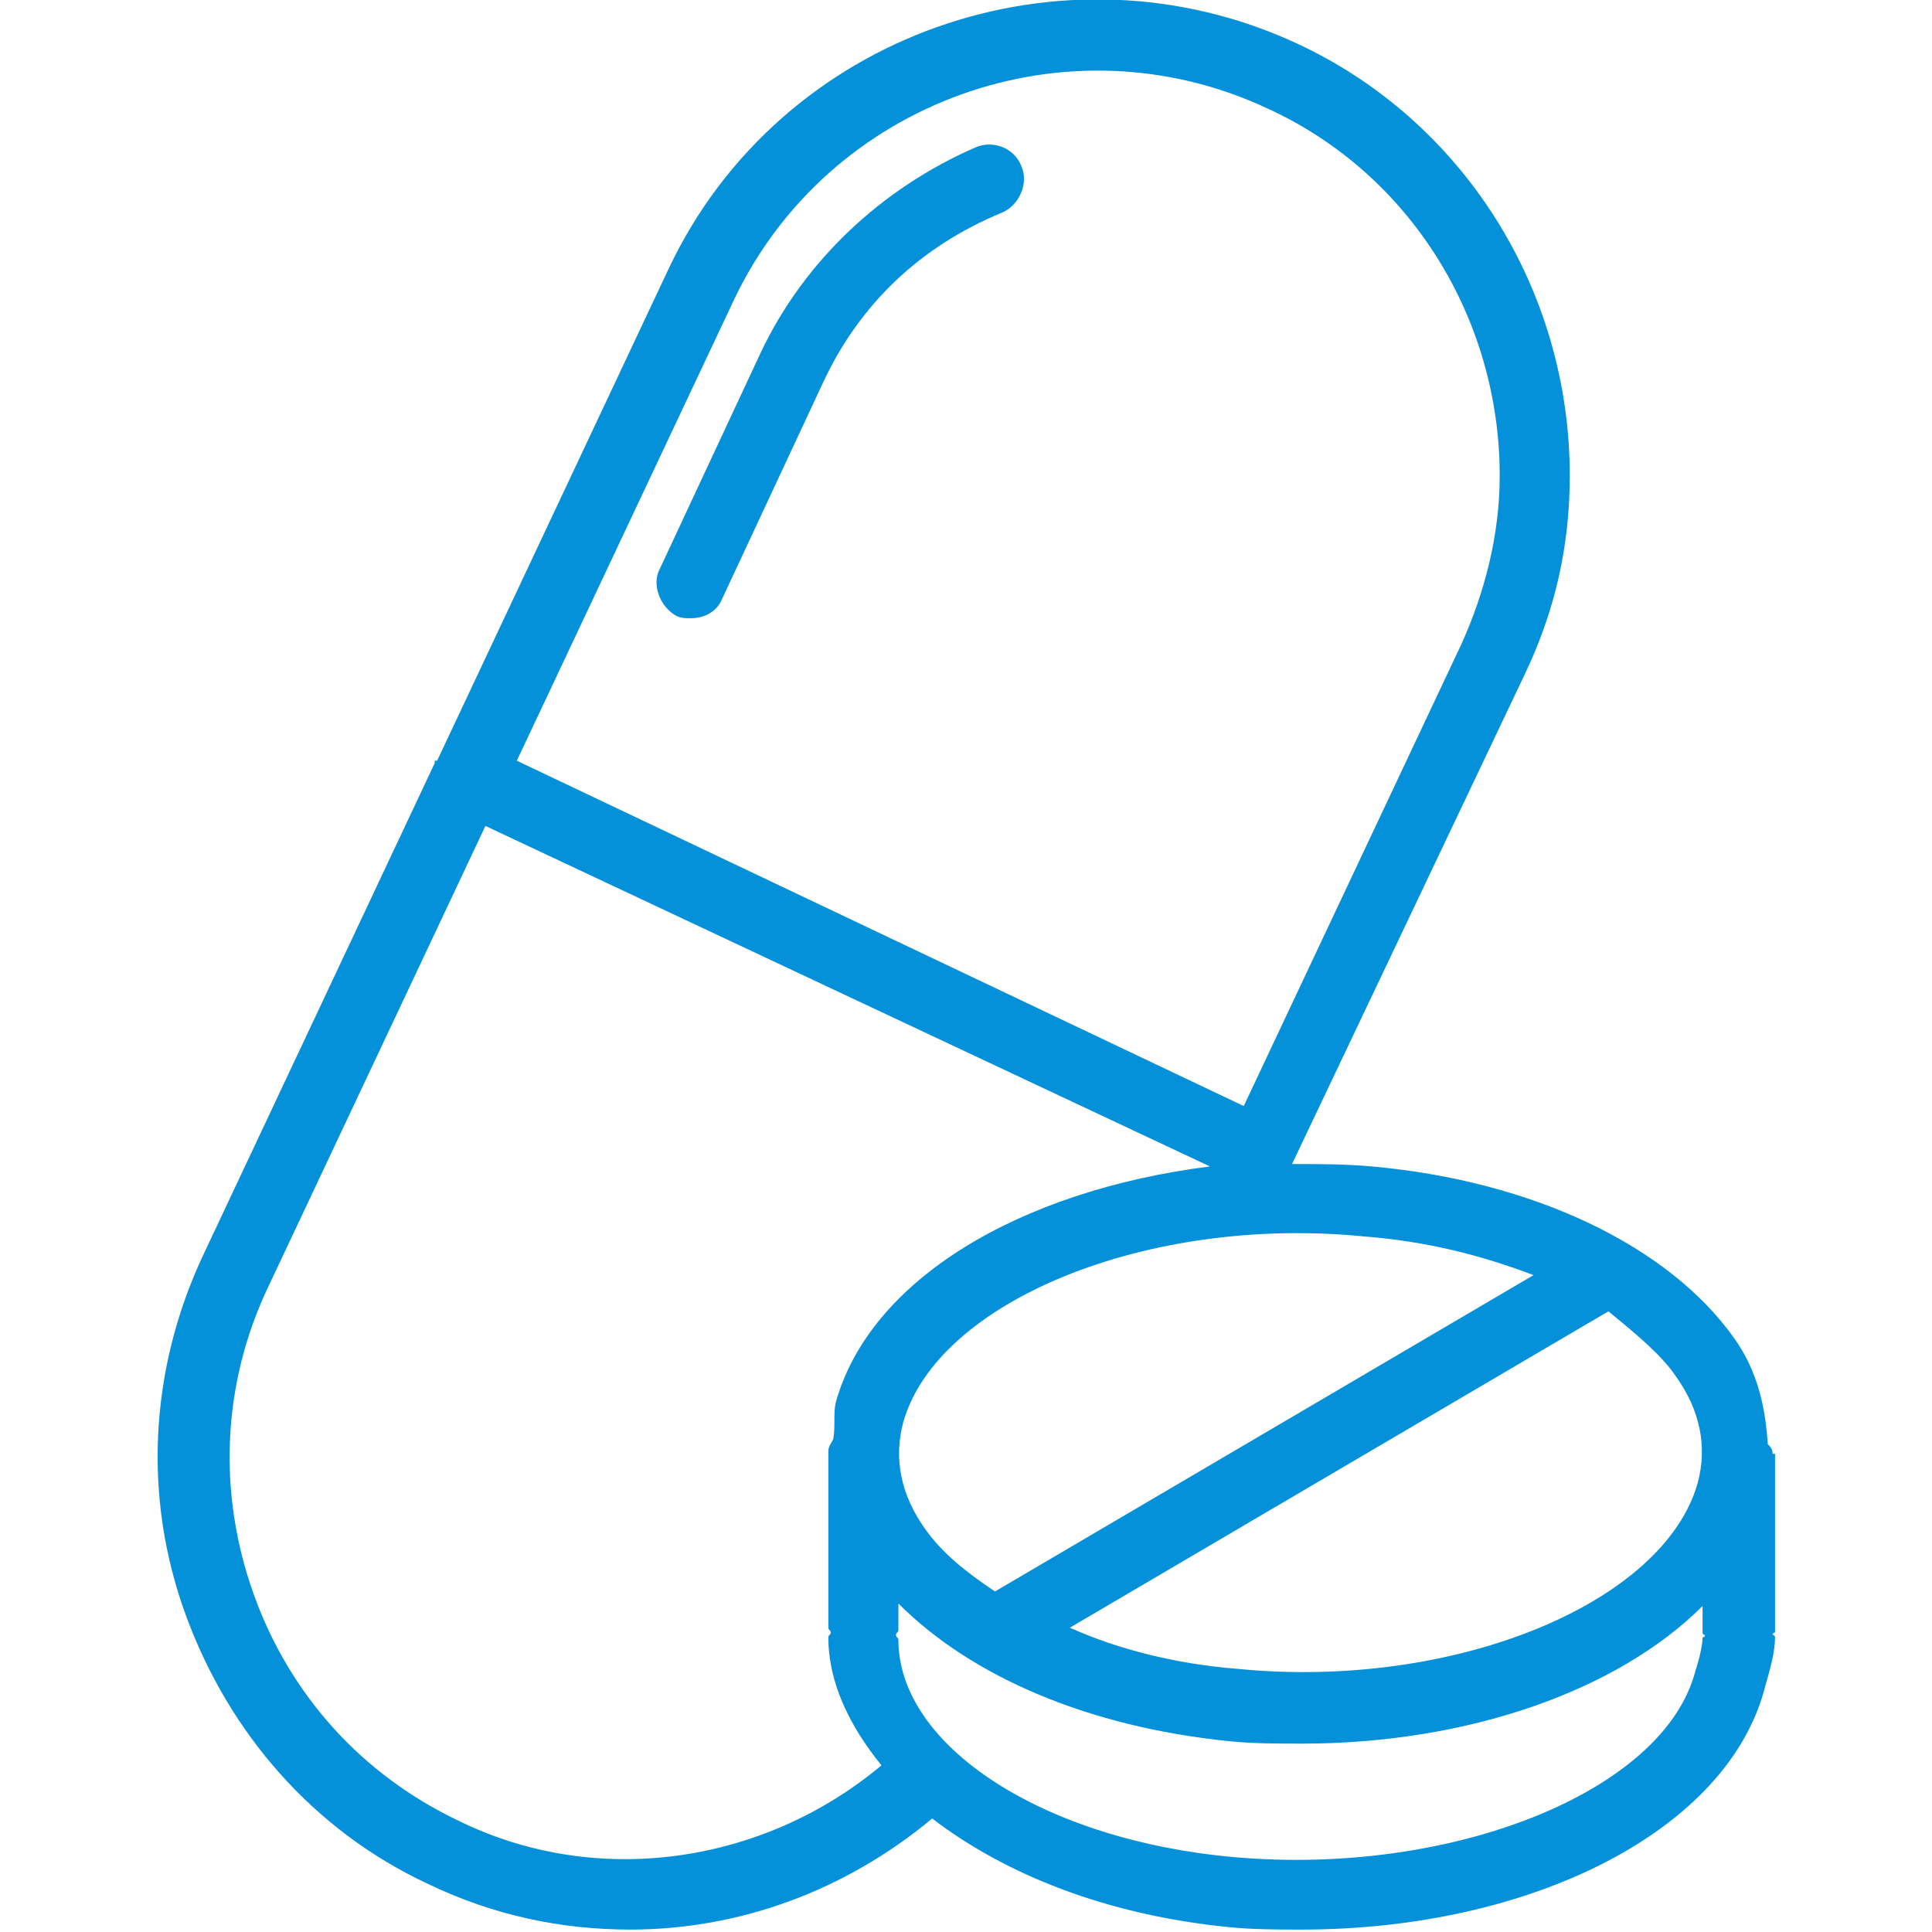 <svg width="110" height="110" viewBox="0 0 110 110" fill="none" xmlns="http://www.w3.org/2000/svg">
<g clip-path="url(#clip0_123_1599)">
<path d="M100.926 82.775C100.926 82.499 100.788 82.362 100.651 82.225C100.513 80.162 100.101 78.1 98.725 76.174C95.013 70.95 87.313 67.237 78.1 66.412C76.588 66.275 75.076 66.275 73.563 66.275L86.763 38.499C88.55 34.787 89.376 31.075 89.376 27.087C89.376 16.5 83.326 6.874 73.838 2.474C60.501 -3.713 44.413 1.924 38.088 15.262L24.888 43.312C24.888 43.312 24.888 43.312 24.75 43.312V43.45L11.55 71.499C8.526 77.962 8.113 85.249 10.588 91.987C13.063 98.725 17.875 104.224 24.338 107.249C28.05 109.037 31.901 109.862 35.888 109.862C42.075 109.862 48.126 107.662 53.075 103.537C57.2 106.699 62.975 109.037 69.988 109.724C71.363 109.862 72.738 109.862 74.113 109.862C87.175 109.862 98.451 104.224 100.513 95.975C100.788 95.012 101.063 94.049 101.063 93.225C101.063 93.087 100.926 93.087 100.926 93.087C100.926 92.95 101.063 92.95 101.063 92.95V82.775H100.926ZM95.425 78.374C96.8 80.299 97.213 82.362 96.663 84.424C94.738 91.299 82.775 96.249 70.4 95.012C66.963 94.737 63.663 93.912 60.913 92.674L91.576 74.662C93.088 75.9 94.6 77.137 95.425 78.374ZM87.313 72.6L56.651 90.612C55.001 89.512 53.626 88.412 52.663 87.037C51.288 85.112 50.876 83.049 51.425 80.987C53.35 74.112 65.313 69.162 77.688 70.4C81.263 70.674 84.425 71.499 87.313 72.6ZM41.8 17.049C47.163 5.774 60.776 0.824 72.188 6.187C80.3 9.899 85.388 18.149 85.388 27.087C85.388 30.387 84.563 33.687 83.188 36.712L70.813 62.974L29.425 43.312L41.8 17.049ZM26.125 103.674C20.625 101.062 16.5 96.525 14.438 90.749C12.376 84.975 12.65 78.787 15.263 73.287L27.638 47.025L68.888 66.412C58.026 67.787 49.501 72.874 47.575 79.887C47.438 80.575 47.575 81.262 47.438 81.95C47.3 82.225 47.163 82.362 47.163 82.637V92.674C47.163 92.812 47.3 92.812 47.3 92.95C47.3 93.087 47.163 93.087 47.163 93.225C47.163 95.837 48.401 98.312 50.188 100.512C43.45 106.149 33.963 107.524 26.125 103.674ZM96.525 95.15C94.738 102.024 82.638 106.837 70.263 105.737C59.401 104.774 51.151 99.412 51.151 93.362C51.151 93.225 51.013 93.225 51.013 93.087C51.013 92.95 51.151 92.95 51.151 92.812V91.299C55.276 95.424 61.876 98.312 69.988 99.137C71.363 99.275 72.738 99.275 74.113 99.275C83.6 99.275 92.126 96.249 96.938 91.437V92.95C96.938 93.087 97.076 93.087 97.076 93.087C97.076 93.225 96.938 93.225 96.938 93.225C96.938 93.775 96.663 94.737 96.525 95.15Z" fill="#0590DA"/>
<path d="M38.501 35.062C38.776 35.2 39.051 35.2 39.326 35.2C40.151 35.2 40.838 34.787 41.113 34.1L46.888 21.725C48.951 17.325 52.388 14.025 57.063 12.1C58.026 11.687 58.576 10.45 58.163 9.487C57.751 8.387 56.513 7.975 55.551 8.387C50.188 10.725 45.788 14.85 43.313 20.075L37.538 32.45C37.126 33.275 37.538 34.512 38.501 35.062Z" fill="#0590DA"/>
</g>
<defs>
<clipPath id="clip0_123_1599">
<rect width="110" height="110" fill="white"/>
</clipPath>
</defs>
</svg>
